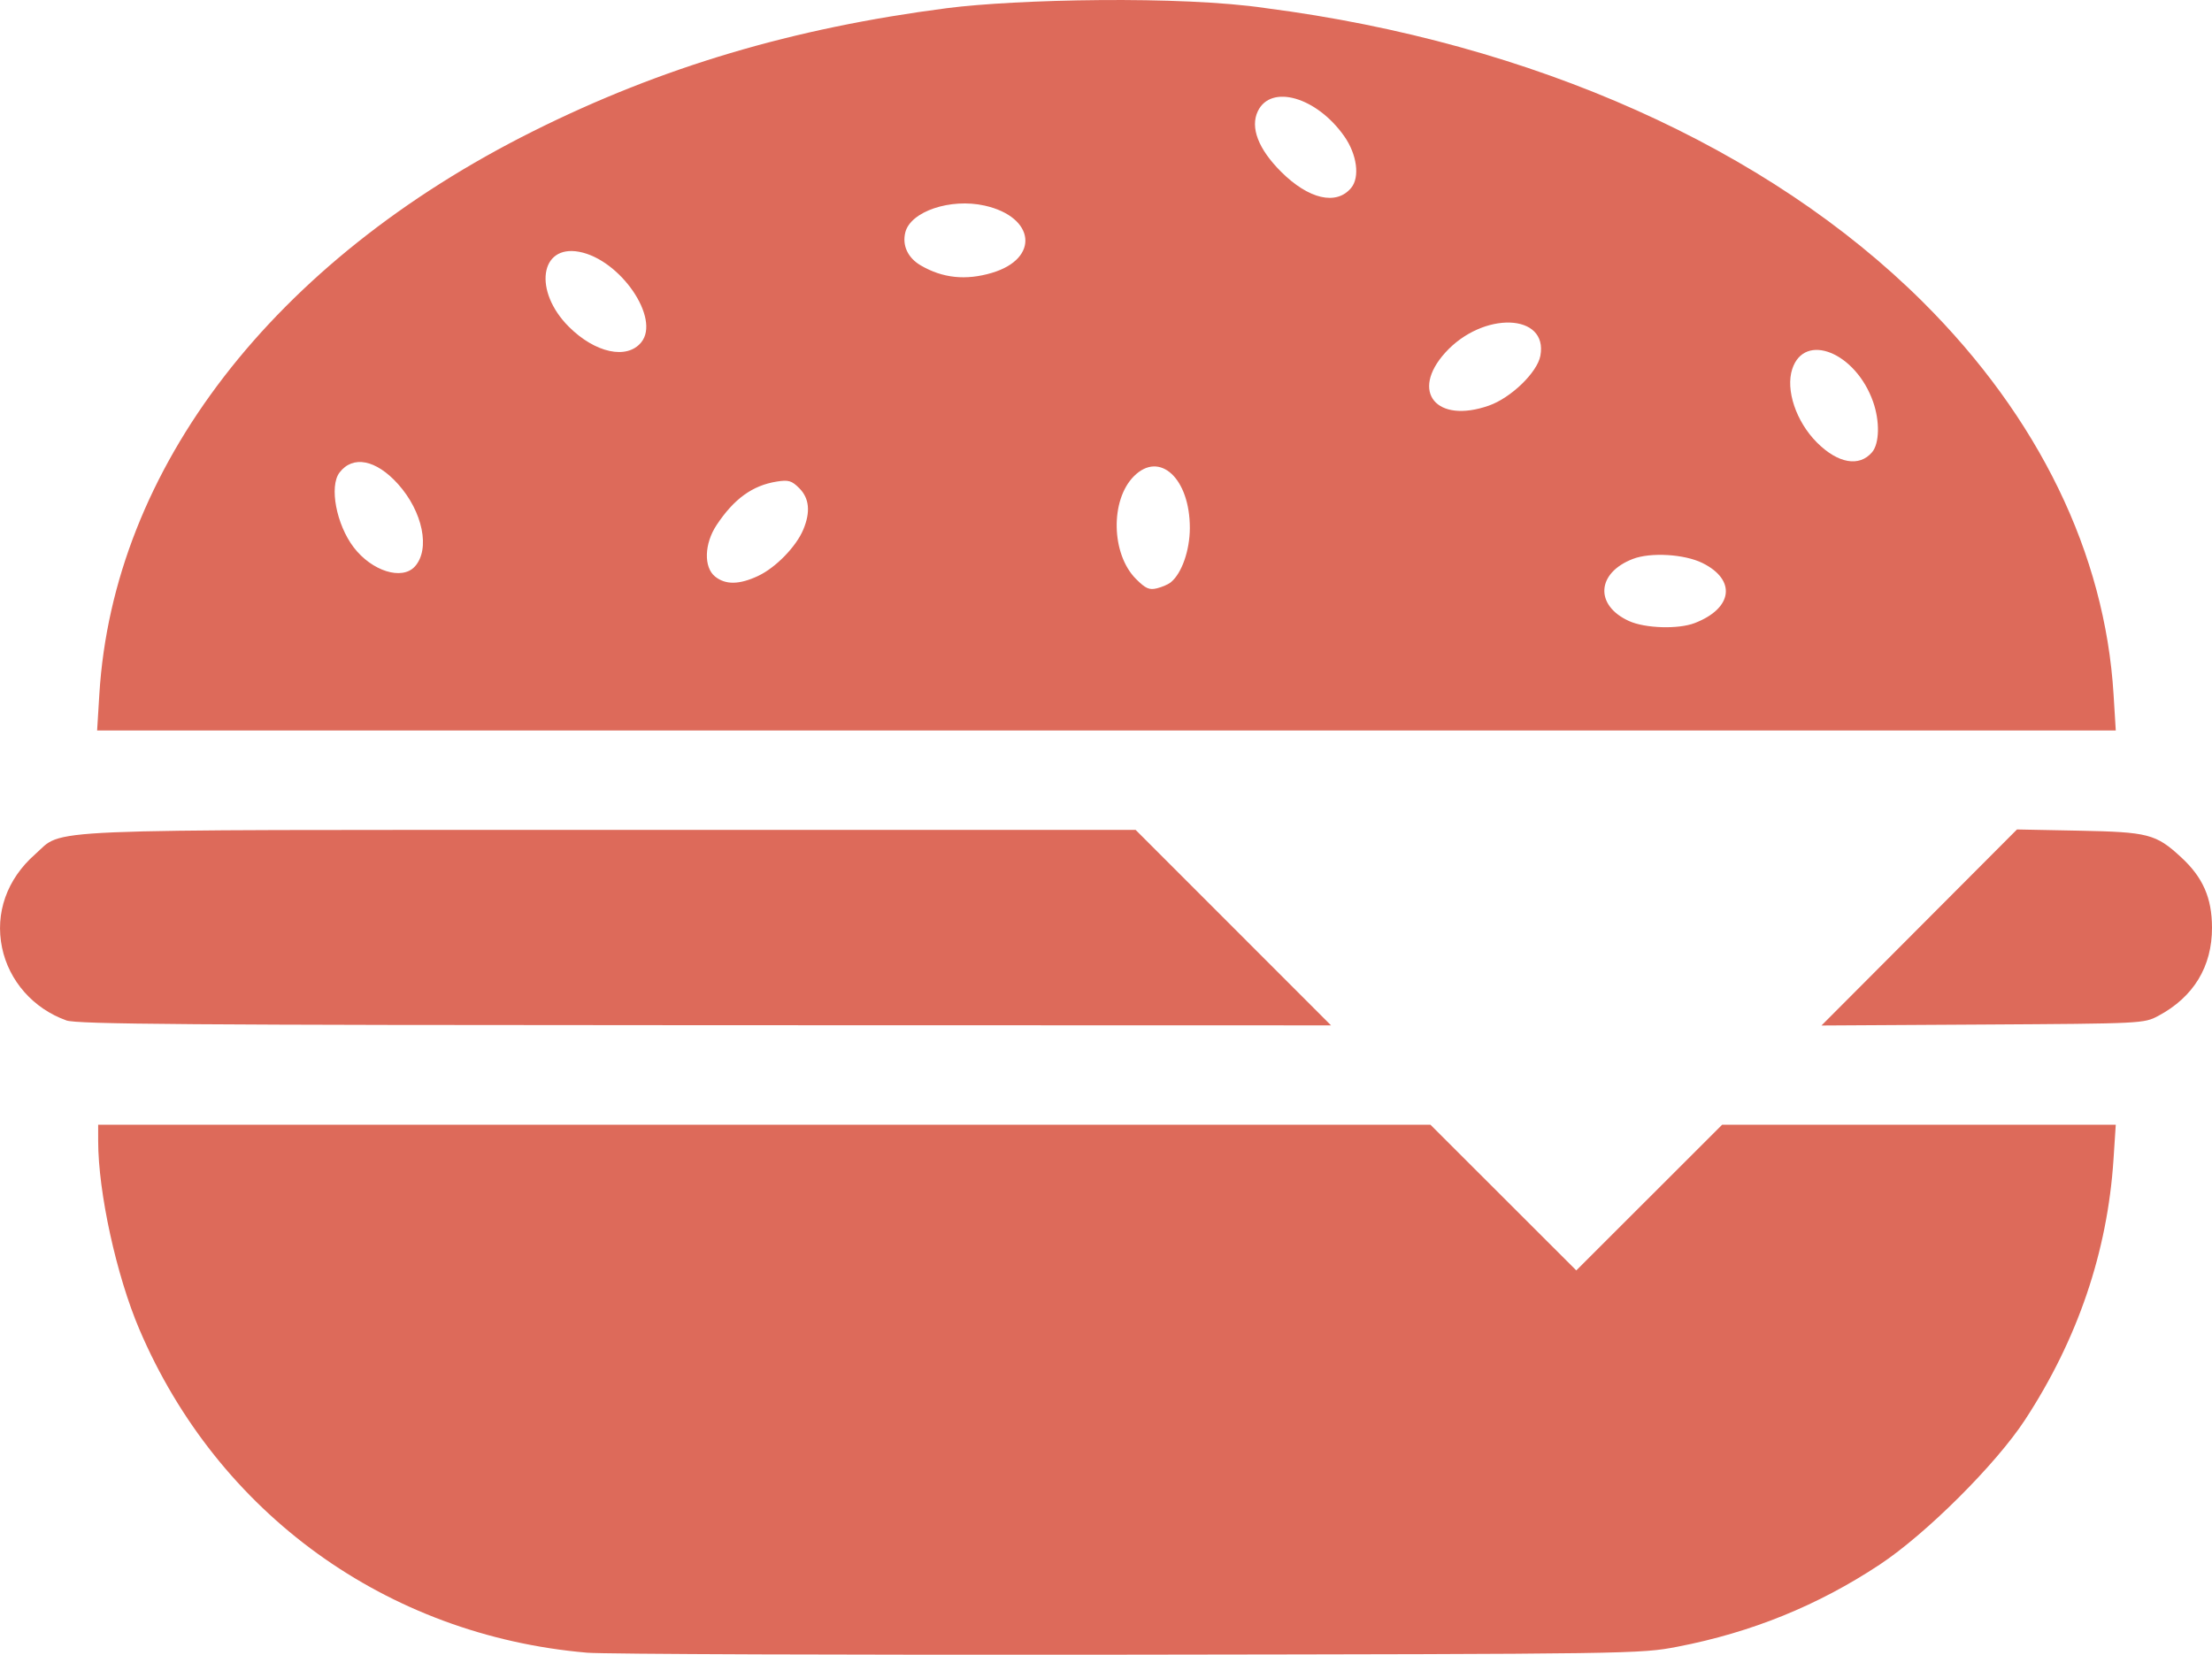 <?xml version="1.0" encoding="UTF-8" standalone="no"?>
<!-- Created with Inkscape (http://www.inkscape.org/) -->

<svg
   xmlns:dc="http://purl.org/dc/elements/1.1/"
   xmlns:cc="http://creativecommons.org/ns#"
   xmlns:rdf="http://www.w3.org/1999/02/22-rdf-syntax-ns#"
   xmlns:svg="http://www.w3.org/2000/svg"
   xmlns="http://www.w3.org/2000/svg"
   xmlns:sodipodi="http://sodipodi.sourceforge.net/DTD/sodipodi-0.dtd"
   xmlns:inkscape="http://www.inkscape.org/namespaces/inkscape"
   width="116.315mm"
   height="87.037mm"
   viewBox="0 0 116.315 87.037"
   version="1.1"
   id="svg1847"
   inkscape:version="0.92.2 (5c3e80d, 2017-08-06)"
   sodipodi:docname="burgerRed.svg">
  <defs
     id="defs1841">
    <clipPath
       clipPathUnits="userSpaceOnUse"
       id="clipPath2405">
      <rect
         style="opacity:1;fill:#333d5a;fill-opacity:1;stroke:none;stroke-width:0.869;stroke-linecap:round;stroke-linejoin:round;stroke-miterlimit:4;stroke-dasharray:none;stroke-dashoffset:0;stroke-opacity:1"
         id="rect2407"
         width="198.047"
         height="165.173"
         x="16.036"
         y="28.929"
         rx="4.233"
         ry="4.233" />
    </clipPath>
    <clipPath
       clipPathUnits="userSpaceOnUse"
       id="clipPath9582">
      <rect
         style="opacity:1;fill:#ffffff;fill-opacity:1;stroke:none;stroke-width:1.323;stroke-linecap:round;stroke-linejoin:round;stroke-miterlimit:4;stroke-dasharray:none;stroke-dashoffset:0;stroke-opacity:1"
         id="rect9584"
         width="40.692"
         height="204.862"
         x="-113.189"
         y="-139.83"
         rx="0.142"
         ry="0.08" />
    </clipPath>
    <clipPath
       clipPathUnits="userSpaceOnUse"
       id="clipPath9582-5">
      <rect
         style="opacity:1;fill:#ffffff;fill-opacity:1;stroke:none;stroke-width:1.323;stroke-linecap:round;stroke-linejoin:round;stroke-miterlimit:4;stroke-dasharray:none;stroke-dashoffset:0;stroke-opacity:1"
         id="rect9584-0"
         width="40.692"
         height="204.862"
         x="-113.189"
         y="-139.83"
         rx="0.142"
         ry="0.08" />
    </clipPath>
  </defs>
  <sodipodi:namedview
     id="base"
     pagecolor="#ffffff"
     bordercolor="#666666"
     borderopacity="1.0"
     inkscape:pageopacity="0.0"
     inkscape:pageshadow="2"
     inkscape:zoom="1.4"
     inkscape:cx="25.214011"
     inkscape:cy="122.0094"
     inkscape:document-units="mm"
     inkscape:current-layer="layer1"
     showgrid="false"
     inkscape:window-width="2560"
     inkscape:window-height="1377"
     inkscape:window-x="2552"
     inkscape:window-y="-8"
     inkscape:window-maximized="1"
     fit-margin-top="0"
     fit-margin-left="0"
     fit-margin-right="0"
     fit-margin-bottom="0" />
  <g
     inkscape:label="Layer 1"
     inkscape:groupmode="layer"
     id="layer1"
     transform="translate(-44.938,-72.073)">
    <path
       style="fill:#dd6a5a;stroke-width:0.18;fill-opacity:1"
       d="M 75.798,159.001 C 65.269,158.093 56.394,151.679 52.266,141.994 c -1.21,-2.839 -2.164,-7.202 -2.166,-9.904 l -5.08e-4,-0.857 h 35.028 35.029 l 3.834,3.831 3.834,3.831 3.834,-3.831 3.834,-3.831 h 10.35 10.35 l -0.12,1.835 c -0.318,4.85 -1.885,9.458 -4.655,13.691 -1.532,2.341 -5.206,6.001 -7.639,7.61 -3.253,2.151 -6.742,3.568 -10.632,4.318 -1.961,0.378 -2.292,0.383 -28.854,0.419 -14.778,0.02 -27.6,-0.027 -28.493,-0.104 z M 48.423,125.743 c -1.729,-0.617 -3.013,-2.071 -3.377,-3.822 -0.378,-1.82 0.254,-3.607 1.736,-4.912 1.561,-1.374 -0.562,-1.284 30.267,-1.284 h 27.605 l 5.137,5.14 5.137,5.14 -32.91,-0.008 c -27.229,-0.007 -33.028,-0.05 -33.596,-0.252 z m 97.435,-4.886 5.14,-5.156 3.246,0.064 c 3.667,0.072 4.056,0.173 5.383,1.396 1.149,1.059 1.623,2.139 1.626,3.702 0.005,2.05 -0.969,3.653 -2.822,4.642 -0.755,0.404 -0.832,0.407 -9.237,0.457 l -8.476,0.05 z M 50.162,108.589 c 0.726,-11.869 9.144,-22.794 22.825,-29.622 6.75,-3.369 13.632,-5.415 21.747,-6.465 3.607,-0.467 12.296,-0.667 16.771,0 14.036,1.817 26.407,7.351 34.542,15.451 6.096,6.071 9.576,13.231 10.029,20.637 l 0.117,1.905 H 103.119 50.045 Z m 83.891,-3.744 c 2.005,-0.775 2.199,-2.268 0.411,-3.156 -0.95,-0.471 -2.73,-0.577 -3.664,-0.217 -1.911,0.736 -2.016,2.442 -0.202,3.267 0.848,0.385 2.594,0.439 3.454,0.106 z m -27.54,-2.153 c 0.57,-0.473 0.987,-1.669 0.991,-2.837 0.008,-2.611 -1.583,-4.092 -2.938,-2.736 -1.256,1.256 -1.2,4.1 0.107,5.407 0.507,0.507 0.699,0.592 1.107,0.49 0.272,-0.068 0.602,-0.213 0.733,-0.323 z m -21.701,-0.331 c 0.915,-0.43 1.992,-1.537 2.365,-2.431 0.389,-0.93 0.319,-1.649 -0.211,-2.179 -0.399,-0.399 -0.565,-0.447 -1.191,-0.347 -1.27,0.203 -2.245,0.91 -3.158,2.289 -0.646,0.976 -0.683,2.214 -0.081,2.702 0.552,0.447 1.276,0.437 2.276,-0.033 z m -18.06,-0.49 c 0.823,-0.91 0.419,-2.887 -0.886,-4.34 -1.155,-1.284 -2.375,-1.523 -3.076,-0.601 -0.548,0.722 -0.167,2.735 0.746,3.931 0.955,1.253 2.545,1.751 3.216,1.009 z m 76.627,-6.012 c 0.39,-0.461 0.413,-1.635 0.052,-2.658 -0.914,-2.59 -3.602,-3.679 -4.249,-1.722 -0.362,1.097 0.2,2.772 1.3,3.872 1.101,1.101 2.227,1.298 2.897,0.507 z m -20.152,-2.451 c 1.164,-0.409 2.545,-1.744 2.709,-2.621 0.421,-2.246 -3.025,-2.358 -5.004,-0.163 -1.856,2.058 -0.461,3.751 2.295,2.784 z M 78.656,90.08 c 1.026,-1.256 -1.1,-4.356 -3.265,-4.763 -2.068,-0.388 -2.409,2.074 -0.545,3.938 1.384,1.384 3.057,1.746 3.81,0.825 z m 18.444,-3.657 c 2.517,-0.747 2.276,-2.94 -0.388,-3.536 -1.794,-0.401 -3.893,0.307 -4.169,1.407 -0.173,0.688 0.131,1.342 0.809,1.738 1.154,0.674 2.371,0.801 3.748,0.392 z M 115.986,81.958 c 0.469,-0.565 0.308,-1.765 -0.364,-2.721 -1.447,-2.059 -3.851,-2.756 -4.542,-1.316 -0.411,0.857 0.024,1.99 1.224,3.188 1.448,1.445 2.908,1.782 3.681,0.849 z"
       id="path2409"
       inkscape:connector-curvature="0"
       sodipodi:nodetypes="ccsccccccccccccccccssscccccccccccccccssccsscccsccccccccscccccascccccsccccccscaccaccaccsccccsccc" />
  </g>
</svg>
